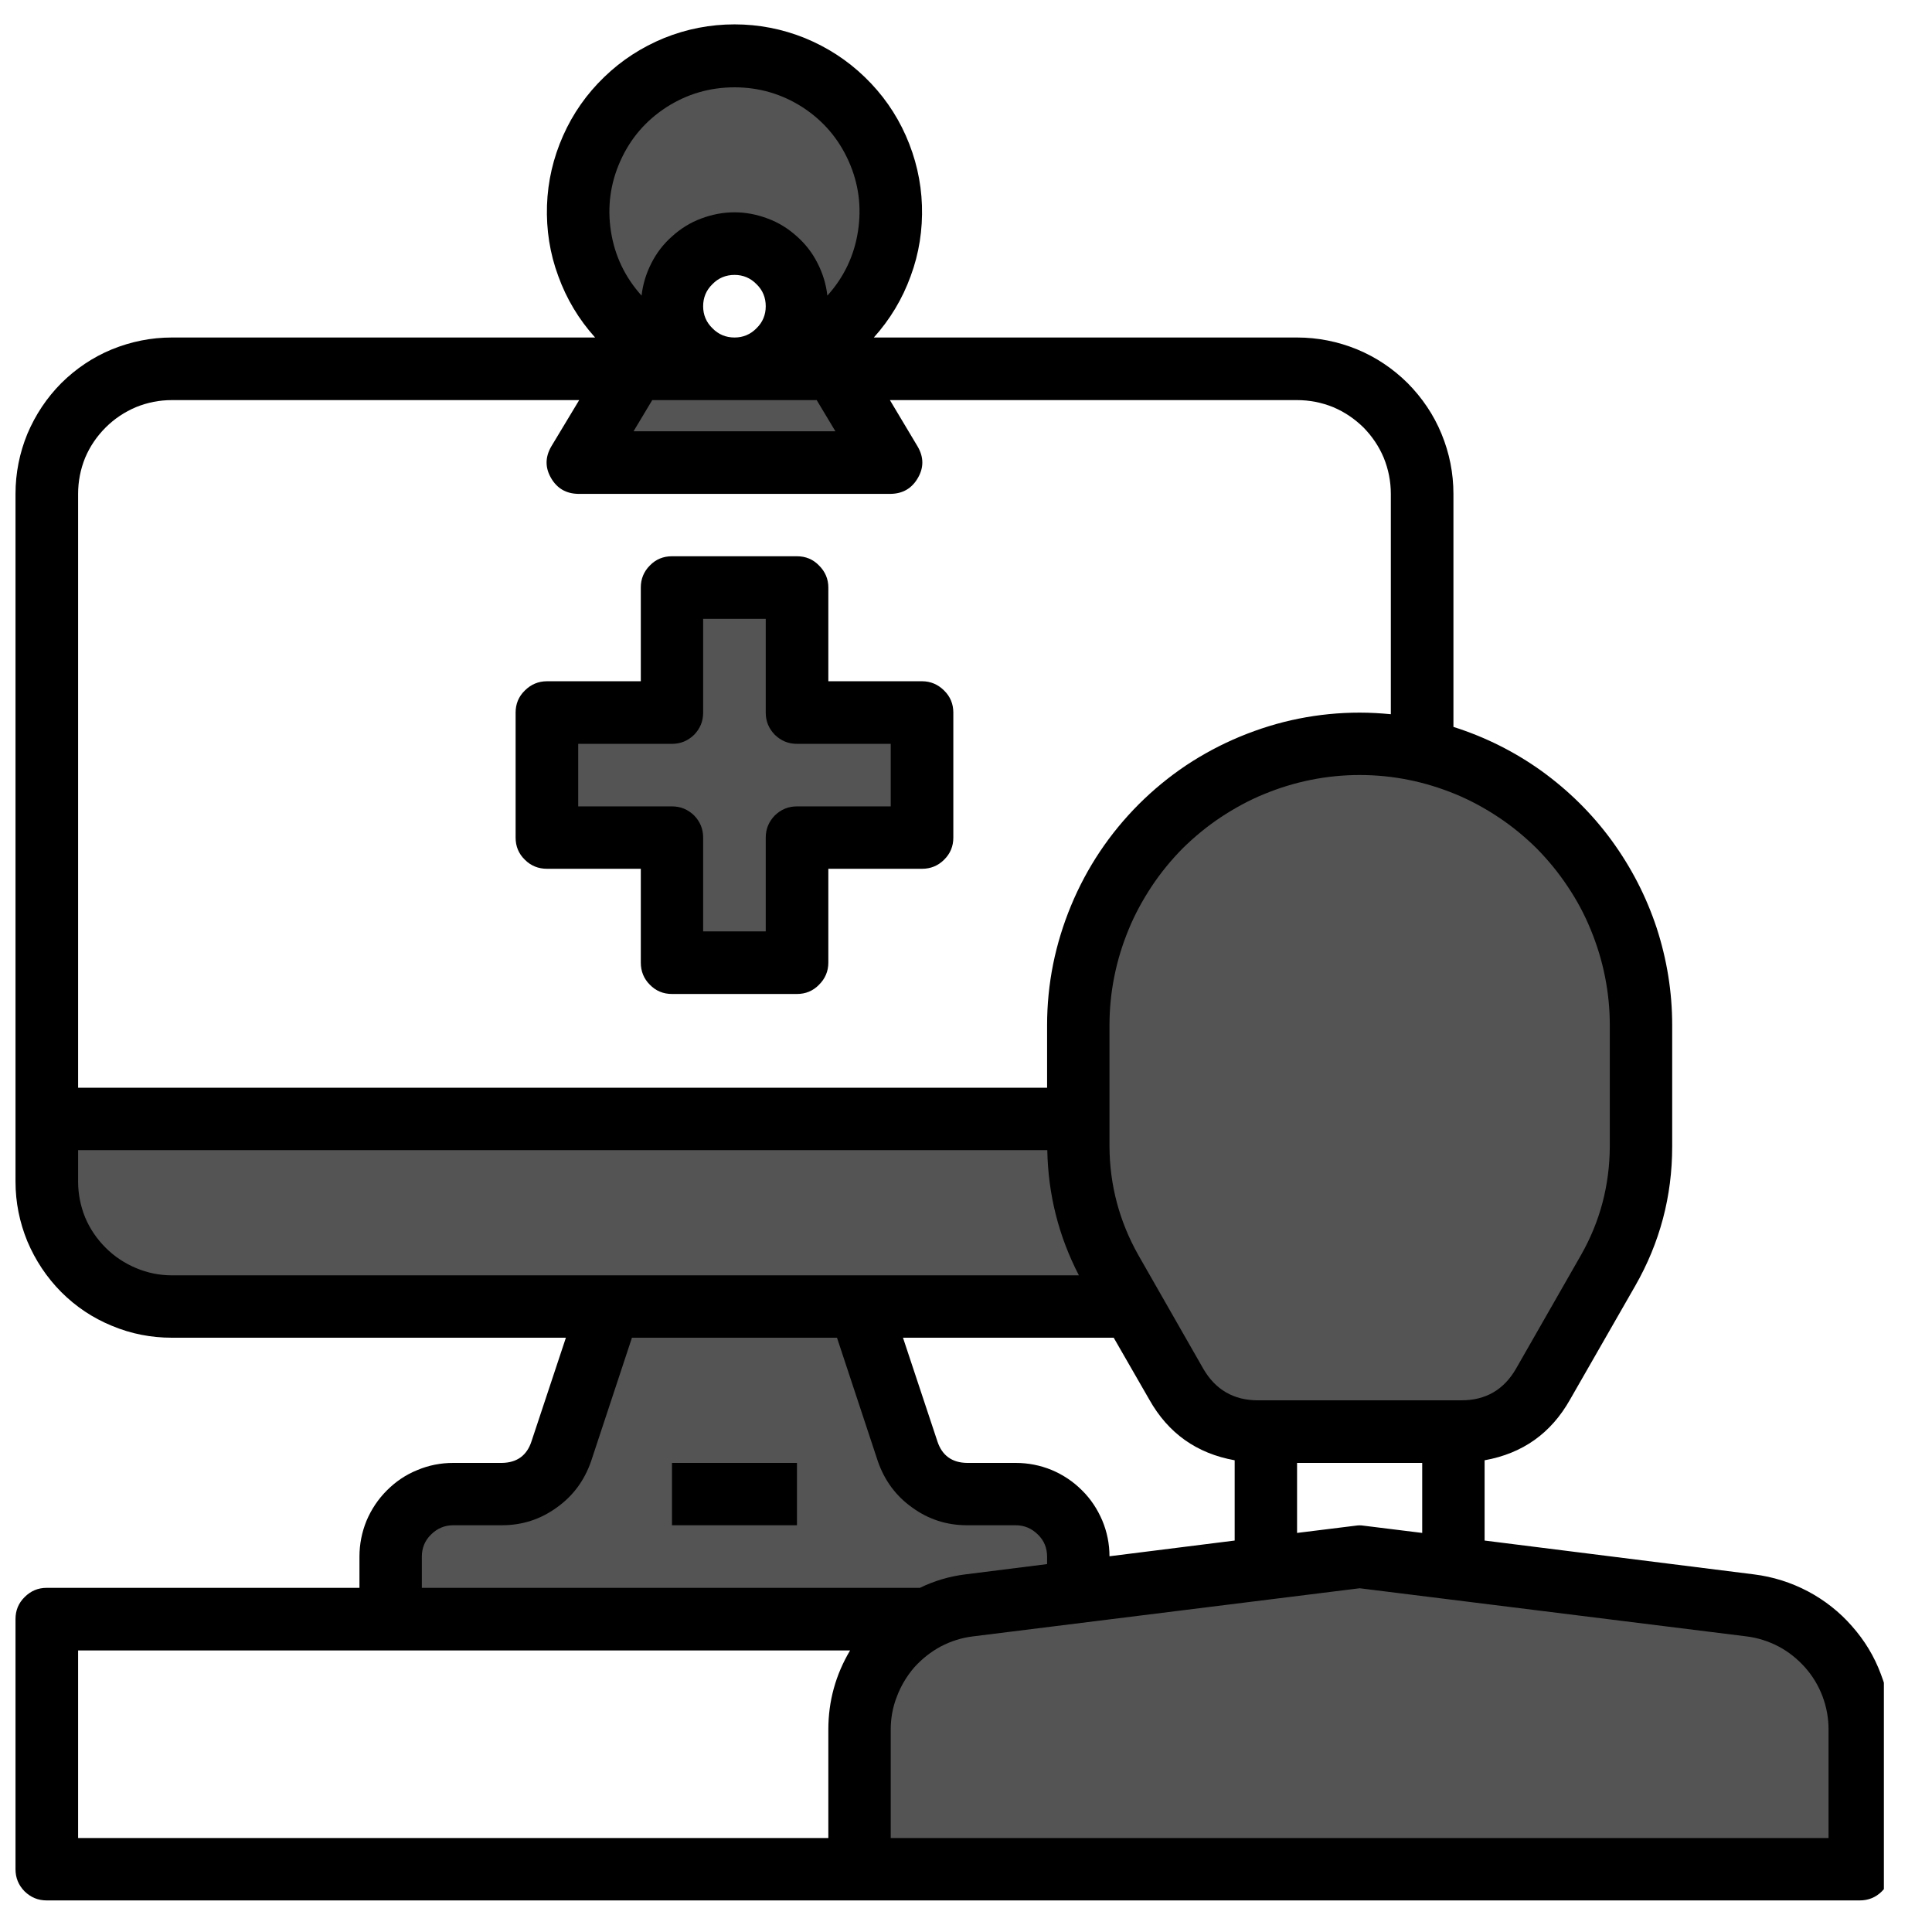 <svg xmlns="http://www.w3.org/2000/svg" xmlns:xlink="http://www.w3.org/1999/xlink" width="50" zoomAndPan="magnify" viewBox="0 0 37.5 37.5" height="50" preserveAspectRatio="xMidYMid meet" version="1.0"><defs><clipPath id="435264c1b2"><path d="M 0.301 14 L 36.566 14 L 36.566 37 L 0.301 37 Z M 0.301 14 " clip-rule="nonzero"/></clipPath><clipPath id="9abe4bcf19"><path d="M 0.301 0 L 36.566 0 L 36.566 37 L 0.301 37 Z M 0.301 0 " clip-rule="nonzero"/></clipPath></defs><g clip-path="url(#435264c1b2)"><path fill="#545454" d="M 36.098 33.57 L 36.098 36.281 L 16.684 36.281 L 16.684 33.57 C 16.684 33.121 16.797 32.707 17.027 32.32 C 17.258 31.938 17.57 31.641 17.965 31.426 L 7.582 31.426 L 7.582 30.215 C 7.582 30.055 7.613 29.898 7.676 29.75 C 7.738 29.602 7.824 29.469 7.938 29.355 C 8.051 29.242 8.184 29.156 8.332 29.094 C 8.48 29.031 8.633 29 8.797 29 L 9.742 29 C 10.004 29 10.238 28.922 10.453 28.77 C 10.664 28.617 10.812 28.418 10.895 28.168 L 11.828 25.359 L 3.336 25.359 C 3.012 25.359 2.703 25.297 2.406 25.176 C 2.109 25.051 1.848 24.875 1.617 24.648 C 1.391 24.422 1.215 24.16 1.094 23.863 C 0.969 23.562 0.906 23.254 0.906 22.934 L 0.906 21.719 L 20.93 21.719 L 20.93 19.898 C 20.93 19.539 20.965 19.184 21.035 18.832 C 21.105 18.48 21.207 18.141 21.348 17.809 C 21.484 17.477 21.652 17.164 21.852 16.863 C 22.051 16.566 22.277 16.289 22.531 16.039 C 22.785 15.785 23.059 15.559 23.355 15.359 C 23.656 15.16 23.969 14.992 24.301 14.855 C 24.633 14.715 24.973 14.613 25.324 14.543 C 25.676 14.473 26.031 14.438 26.391 14.438 C 26.801 14.438 27.203 14.484 27.605 14.57 C 28.207 14.711 28.77 14.945 29.293 15.273 C 29.816 15.605 30.27 16.012 30.656 16.496 C 31.043 16.98 31.336 17.512 31.543 18.098 C 31.746 18.68 31.852 19.281 31.852 19.898 L 31.852 22.254 C 31.852 23.109 31.641 23.91 31.215 24.656 L 29.945 26.871 C 29.785 27.152 29.562 27.379 29.281 27.543 C 29 27.703 28.695 27.785 28.367 27.785 L 24.414 27.785 C 24.086 27.785 23.781 27.703 23.5 27.543 C 23.219 27.379 22.996 27.152 22.836 26.871 L 21.969 25.359 L 16.684 25.359 L 17.617 28.168 C 17.699 28.418 17.848 28.617 18.059 28.77 C 18.273 28.922 18.508 29 18.77 29 L 19.715 29 C 19.879 29 20.031 29.031 20.18 29.094 C 20.328 29.156 20.461 29.242 20.574 29.355 C 20.688 29.469 20.773 29.602 20.836 29.75 C 20.898 29.898 20.93 30.055 20.93 30.215 L 20.93 30.895 L 24.57 30.438 L 26.391 30.215 L 28.211 30.438 L 33.977 31.16 C 34.27 31.195 34.547 31.285 34.809 31.422 C 35.07 31.562 35.297 31.742 35.492 31.965 C 35.688 32.184 35.84 32.434 35.941 32.711 C 36.047 32.988 36.098 33.273 36.098 33.57 Z M 36.098 33.57 " fill-opacity="1" fill-rule="nonzero"/></g><path fill="#545454" d="M 17.898 13.832 L 17.898 16.258 L 15.469 16.258 L 15.469 18.684 L 13.043 18.684 L 13.043 16.258 L 10.617 16.258 L 10.617 13.832 L 13.043 13.832 L 13.043 11.402 L 15.469 11.402 L 15.469 13.832 Z M 17.898 13.832 " fill-opacity="1" fill-rule="nonzero"/><path fill="#545454" d="M 17.289 8.977 L 11.223 8.977 L 12.312 7.156 L 16.199 7.156 Z M 17.289 8.977 " fill-opacity="1" fill-rule="nonzero"/><path fill="#545454" d="M 17.289 4.125 C 17.289 4.516 17.219 4.891 17.07 5.254 C 16.926 5.617 16.719 5.938 16.449 6.219 C 16.18 6.504 15.863 6.723 15.508 6.887 C 15.152 7.047 14.781 7.133 14.391 7.152 C 14.492 7.141 14.59 7.117 14.688 7.078 C 14.781 7.043 14.871 6.996 14.957 6.938 C 15.039 6.875 15.117 6.809 15.184 6.73 C 15.25 6.652 15.305 6.566 15.348 6.473 C 15.395 6.379 15.426 6.285 15.445 6.184 C 15.465 6.082 15.473 5.98 15.469 5.879 C 15.461 5.773 15.445 5.676 15.414 5.578 C 15.383 5.48 15.34 5.387 15.285 5.301 C 15.23 5.211 15.164 5.133 15.09 5.062 C 15.016 4.992 14.934 4.934 14.844 4.883 C 14.754 4.832 14.66 4.797 14.559 4.77 C 14.461 4.742 14.359 4.73 14.258 4.73 C 14.152 4.73 14.051 4.742 13.953 4.77 C 13.852 4.797 13.758 4.832 13.668 4.883 C 13.578 4.934 13.496 4.992 13.422 5.062 C 13.348 5.133 13.281 5.211 13.227 5.301 C 13.172 5.387 13.129 5.48 13.098 5.578 C 13.07 5.676 13.051 5.773 13.043 5.879 C 13.039 5.98 13.047 6.082 13.066 6.184 C 13.086 6.285 13.117 6.379 13.164 6.473 C 13.207 6.566 13.262 6.652 13.328 6.73 C 13.395 6.809 13.473 6.875 13.555 6.938 C 13.641 6.996 13.73 7.043 13.824 7.078 C 13.922 7.117 14.02 7.141 14.121 7.152 C 13.723 7.133 13.344 7.039 12.984 6.875 C 12.621 6.707 12.305 6.477 12.035 6.184 C 11.762 5.895 11.555 5.559 11.418 5.188 C 11.277 4.812 11.211 4.43 11.223 4.031 C 11.234 3.633 11.324 3.25 11.484 2.887 C 11.648 2.523 11.871 2.203 12.16 1.926 C 12.449 1.652 12.777 1.441 13.148 1.297 C 13.52 1.148 13.902 1.082 14.301 1.086 C 14.699 1.094 15.082 1.176 15.449 1.332 C 15.816 1.488 16.141 1.707 16.418 1.992 C 16.699 2.277 16.914 2.602 17.062 2.973 C 17.215 3.34 17.289 3.727 17.289 4.125 Z M 17.289 4.125 " fill-opacity="1" fill-rule="nonzero"/><path fill="#000000" d="M 13.043 28.395 L 15.469 28.395 L 15.469 29.605 L 13.043 29.605 Z M 13.043 28.395 " fill-opacity="1" fill-rule="nonzero"/><g clip-path="url(#9abe4bcf19)"><path fill="#000000" d="M 34.047 30.559 L 28.816 29.902 L 28.816 28.344 C 29.555 28.211 30.105 27.82 30.473 27.168 L 31.738 24.961 C 32.219 24.121 32.457 23.219 32.457 22.254 L 32.457 19.898 C 32.457 19.254 32.355 18.625 32.156 18.012 C 31.953 17.398 31.66 16.832 31.281 16.312 C 30.898 15.789 30.445 15.344 29.922 14.965 C 29.398 14.59 28.828 14.305 28.211 14.109 L 28.211 9.586 C 28.211 9.184 28.133 8.793 27.98 8.422 C 27.828 8.051 27.605 7.723 27.324 7.438 C 27.039 7.156 26.711 6.934 26.34 6.781 C 25.969 6.629 25.578 6.551 25.176 6.551 L 16.961 6.551 C 17.277 6.199 17.516 5.801 17.676 5.359 C 17.84 4.918 17.91 4.457 17.895 3.988 C 17.879 3.516 17.773 3.066 17.582 2.633 C 17.391 2.203 17.125 1.824 16.785 1.496 C 16.445 1.168 16.059 0.918 15.621 0.738 C 15.184 0.562 14.727 0.473 14.258 0.473 C 13.785 0.473 13.328 0.562 12.891 0.738 C 12.453 0.918 12.066 1.168 11.727 1.496 C 11.387 1.824 11.121 2.203 10.93 2.633 C 10.738 3.066 10.633 3.516 10.617 3.988 C 10.602 4.457 10.672 4.918 10.836 5.359 C 10.996 5.801 11.234 6.199 11.551 6.551 L 3.336 6.551 C 2.934 6.551 2.547 6.629 2.172 6.781 C 1.801 6.934 1.473 7.156 1.188 7.438 C 0.906 7.723 0.688 8.051 0.531 8.422 C 0.379 8.793 0.301 9.184 0.301 9.586 L 0.301 22.934 C 0.301 23.336 0.379 23.723 0.531 24.094 C 0.688 24.465 0.906 24.793 1.188 25.078 C 1.473 25.363 1.801 25.582 2.172 25.734 C 2.547 25.891 2.934 25.965 3.336 25.965 L 10.984 25.965 L 10.316 27.977 C 10.227 28.25 10.035 28.391 9.742 28.395 L 8.797 28.395 C 8.555 28.395 8.32 28.441 8.098 28.535 C 7.875 28.625 7.68 28.758 7.508 28.93 C 7.34 29.098 7.207 29.297 7.113 29.52 C 7.023 29.742 6.977 29.973 6.977 30.215 L 6.977 30.82 L 0.906 30.82 C 0.738 30.82 0.598 30.879 0.477 31 C 0.359 31.117 0.301 31.258 0.301 31.426 L 0.301 36.281 C 0.301 36.449 0.359 36.59 0.477 36.711 C 0.598 36.828 0.738 36.887 0.906 36.887 L 36.098 36.887 C 36.266 36.887 36.41 36.828 36.527 36.711 C 36.648 36.59 36.707 36.449 36.707 36.281 L 36.707 33.57 C 36.707 33.199 36.641 32.84 36.508 32.496 C 36.379 32.148 36.191 31.84 35.945 31.562 C 35.703 31.285 35.414 31.059 35.09 30.887 C 34.762 30.715 34.414 30.605 34.047 30.559 Z M 31.246 19.898 L 31.246 22.254 C 31.242 23.004 31.059 23.707 30.688 24.359 L 29.426 26.566 C 29.191 26.973 28.84 27.18 28.367 27.18 L 24.414 27.18 C 23.945 27.18 23.59 26.973 23.355 26.566 L 22.094 24.359 C 21.727 23.707 21.539 23.004 21.535 22.254 L 21.535 19.898 C 21.535 19.582 21.566 19.266 21.629 18.953 C 21.691 18.641 21.785 18.336 21.906 18.043 C 22.027 17.746 22.18 17.469 22.355 17.203 C 22.531 16.938 22.734 16.691 22.957 16.465 C 23.184 16.242 23.43 16.039 23.695 15.863 C 23.961 15.688 24.238 15.535 24.535 15.414 C 24.828 15.293 25.133 15.199 25.445 15.137 C 25.758 15.074 26.074 15.043 26.391 15.043 C 26.711 15.043 27.027 15.074 27.34 15.137 C 27.652 15.199 27.953 15.293 28.25 15.414 C 28.543 15.535 28.824 15.688 29.086 15.863 C 29.352 16.039 29.598 16.242 29.824 16.465 C 30.047 16.691 30.25 16.938 30.426 17.203 C 30.605 17.469 30.754 17.746 30.875 18.043 C 30.996 18.336 31.09 18.641 31.152 18.953 C 31.215 19.266 31.246 19.582 31.246 19.898 Z M 27.605 28.395 L 27.605 29.754 L 26.465 29.613 C 26.414 29.605 26.367 29.605 26.316 29.613 L 25.176 29.754 L 25.176 28.395 Z M 23.965 28.344 L 23.965 29.902 L 21.535 30.207 C 21.535 29.969 21.488 29.734 21.395 29.512 C 21.301 29.293 21.172 29.094 21 28.926 C 20.828 28.754 20.633 28.625 20.41 28.531 C 20.188 28.441 19.957 28.395 19.715 28.395 L 18.77 28.395 C 18.477 28.391 18.285 28.25 18.195 27.977 L 17.527 25.965 L 21.617 25.965 L 22.309 27.168 C 22.676 27.82 23.227 28.211 23.965 28.344 Z M 14.258 1.695 C 14.734 1.695 15.176 1.824 15.578 2.082 C 15.98 2.344 16.277 2.691 16.473 3.129 C 16.668 3.566 16.727 4.023 16.652 4.496 C 16.578 4.969 16.379 5.383 16.059 5.738 C 16.035 5.516 15.969 5.305 15.867 5.105 C 15.766 4.906 15.633 4.734 15.465 4.586 C 15.301 4.438 15.113 4.32 14.902 4.242 C 14.695 4.164 14.48 4.121 14.258 4.121 C 14.031 4.121 13.816 4.164 13.609 4.242 C 13.398 4.32 13.211 4.438 13.047 4.586 C 12.879 4.734 12.746 4.906 12.645 5.105 C 12.543 5.305 12.477 5.516 12.453 5.738 C 12.133 5.383 11.934 4.969 11.859 4.496 C 11.785 4.023 11.844 3.566 12.039 3.129 C 12.234 2.691 12.531 2.344 12.934 2.082 C 13.336 1.824 13.777 1.695 14.258 1.695 Z M 15.852 7.766 L 16.215 8.371 L 12.297 8.371 L 12.66 7.766 Z M 13.648 5.945 C 13.648 5.777 13.707 5.633 13.828 5.516 C 13.945 5.395 14.09 5.336 14.258 5.336 C 14.422 5.336 14.566 5.395 14.684 5.516 C 14.805 5.633 14.863 5.777 14.863 5.945 C 14.863 6.109 14.805 6.254 14.684 6.371 C 14.566 6.492 14.422 6.551 14.258 6.551 C 14.09 6.551 13.945 6.492 13.828 6.371 C 13.707 6.254 13.648 6.109 13.648 5.945 Z M 1.516 9.586 C 1.516 9.344 1.562 9.109 1.652 8.887 C 1.746 8.664 1.879 8.469 2.051 8.297 C 2.219 8.129 2.418 7.996 2.641 7.902 C 2.863 7.812 3.094 7.766 3.336 7.766 L 11.242 7.766 L 10.699 8.668 C 10.582 8.871 10.578 9.074 10.695 9.277 C 10.812 9.48 10.988 9.582 11.223 9.586 L 17.289 9.586 C 17.523 9.582 17.699 9.48 17.816 9.277 C 17.934 9.074 17.93 8.871 17.812 8.668 L 17.273 7.766 L 25.176 7.766 C 25.418 7.766 25.652 7.812 25.875 7.902 C 26.098 7.996 26.293 8.129 26.465 8.297 C 26.633 8.469 26.766 8.664 26.859 8.887 C 26.949 9.109 26.996 9.344 26.996 9.586 L 26.996 13.863 C 26.797 13.844 26.598 13.832 26.391 13.832 C 25.992 13.832 25.598 13.871 25.207 13.949 C 24.816 14.027 24.438 14.145 24.07 14.297 C 23.703 14.449 23.352 14.637 23.023 14.855 C 22.691 15.078 22.387 15.328 22.105 15.609 C 21.82 15.895 21.57 16.199 21.348 16.531 C 21.129 16.859 20.941 17.211 20.789 17.578 C 20.637 17.945 20.52 18.324 20.441 18.715 C 20.363 19.105 20.324 19.5 20.324 19.898 L 20.324 21.113 L 1.516 21.113 Z M 3.336 24.754 C 3.094 24.754 2.863 24.707 2.641 24.613 C 2.418 24.52 2.219 24.387 2.051 24.219 C 1.879 24.047 1.746 23.852 1.652 23.629 C 1.562 23.406 1.516 23.172 1.516 22.934 L 1.516 22.324 L 20.328 22.324 C 20.344 23.184 20.547 23.992 20.941 24.754 Z M 16.078 33.57 L 16.078 35.676 L 1.516 35.676 L 1.516 32.035 L 16.5 32.035 C 16.219 32.508 16.078 33.02 16.078 33.57 Z M 8.188 30.82 L 8.188 30.215 C 8.188 30.047 8.246 29.902 8.367 29.785 C 8.484 29.668 8.629 29.605 8.797 29.605 L 9.742 29.605 C 10.133 29.605 10.488 29.492 10.805 29.262 C 11.125 29.035 11.344 28.734 11.473 28.363 L 12.266 25.965 L 16.246 25.965 L 17.039 28.363 C 17.168 28.734 17.387 29.035 17.707 29.262 C 18.023 29.492 18.379 29.605 18.77 29.605 L 19.715 29.605 C 19.883 29.605 20.027 29.668 20.145 29.785 C 20.266 29.902 20.324 30.047 20.324 30.215 L 20.324 30.359 L 18.734 30.559 C 18.426 30.598 18.133 30.684 17.855 30.82 Z M 35.492 35.676 L 17.289 35.676 L 17.289 33.57 C 17.289 33.348 17.328 33.133 17.41 32.926 C 17.488 32.719 17.602 32.531 17.746 32.363 C 17.895 32.199 18.066 32.062 18.262 31.957 C 18.457 31.855 18.664 31.789 18.887 31.762 L 26.391 30.828 L 33.898 31.762 C 34.117 31.789 34.324 31.855 34.52 31.957 C 34.719 32.062 34.887 32.199 35.035 32.363 C 35.184 32.531 35.297 32.719 35.375 32.926 C 35.453 33.133 35.492 33.348 35.492 33.57 Z M 35.492 35.676 " fill-opacity="1" fill-rule="nonzero"/></g><path fill="#000000" d="M 10.617 16.863 L 12.438 16.863 L 12.438 18.684 C 12.438 18.852 12.496 18.996 12.613 19.113 C 12.73 19.234 12.875 19.293 13.043 19.293 L 15.469 19.293 C 15.637 19.293 15.781 19.234 15.898 19.113 C 16.016 18.996 16.078 18.852 16.078 18.684 L 16.078 16.863 L 17.898 16.863 C 18.062 16.863 18.207 16.805 18.324 16.688 C 18.445 16.57 18.504 16.426 18.504 16.258 L 18.504 13.832 C 18.504 13.664 18.445 13.52 18.324 13.402 C 18.207 13.285 18.062 13.223 17.898 13.223 L 16.078 13.223 L 16.078 11.402 C 16.078 11.238 16.016 11.094 15.898 10.977 C 15.781 10.855 15.637 10.797 15.469 10.797 L 13.043 10.797 C 12.875 10.797 12.73 10.855 12.613 10.977 C 12.496 11.094 12.438 11.238 12.438 11.402 L 12.438 13.223 L 10.617 13.223 C 10.449 13.223 10.305 13.285 10.188 13.402 C 10.066 13.52 10.008 13.664 10.008 13.832 L 10.008 16.258 C 10.008 16.426 10.066 16.57 10.188 16.688 C 10.305 16.805 10.449 16.863 10.617 16.863 Z M 11.223 14.438 L 13.043 14.438 C 13.211 14.438 13.352 14.379 13.473 14.262 C 13.59 14.141 13.648 14 13.648 13.832 L 13.648 12.012 L 14.863 12.012 L 14.863 13.832 C 14.863 14 14.922 14.141 15.039 14.262 C 15.16 14.379 15.301 14.438 15.469 14.438 L 17.289 14.438 L 17.289 15.652 L 15.469 15.652 C 15.301 15.652 15.16 15.711 15.039 15.828 C 14.922 15.949 14.863 16.09 14.863 16.258 L 14.863 18.078 L 13.648 18.078 L 13.648 16.258 C 13.648 16.09 13.59 15.949 13.473 15.828 C 13.352 15.711 13.211 15.652 13.043 15.652 L 11.223 15.652 Z M 11.223 14.438 " fill-opacity="1" fill-rule="nonzero"/></svg>